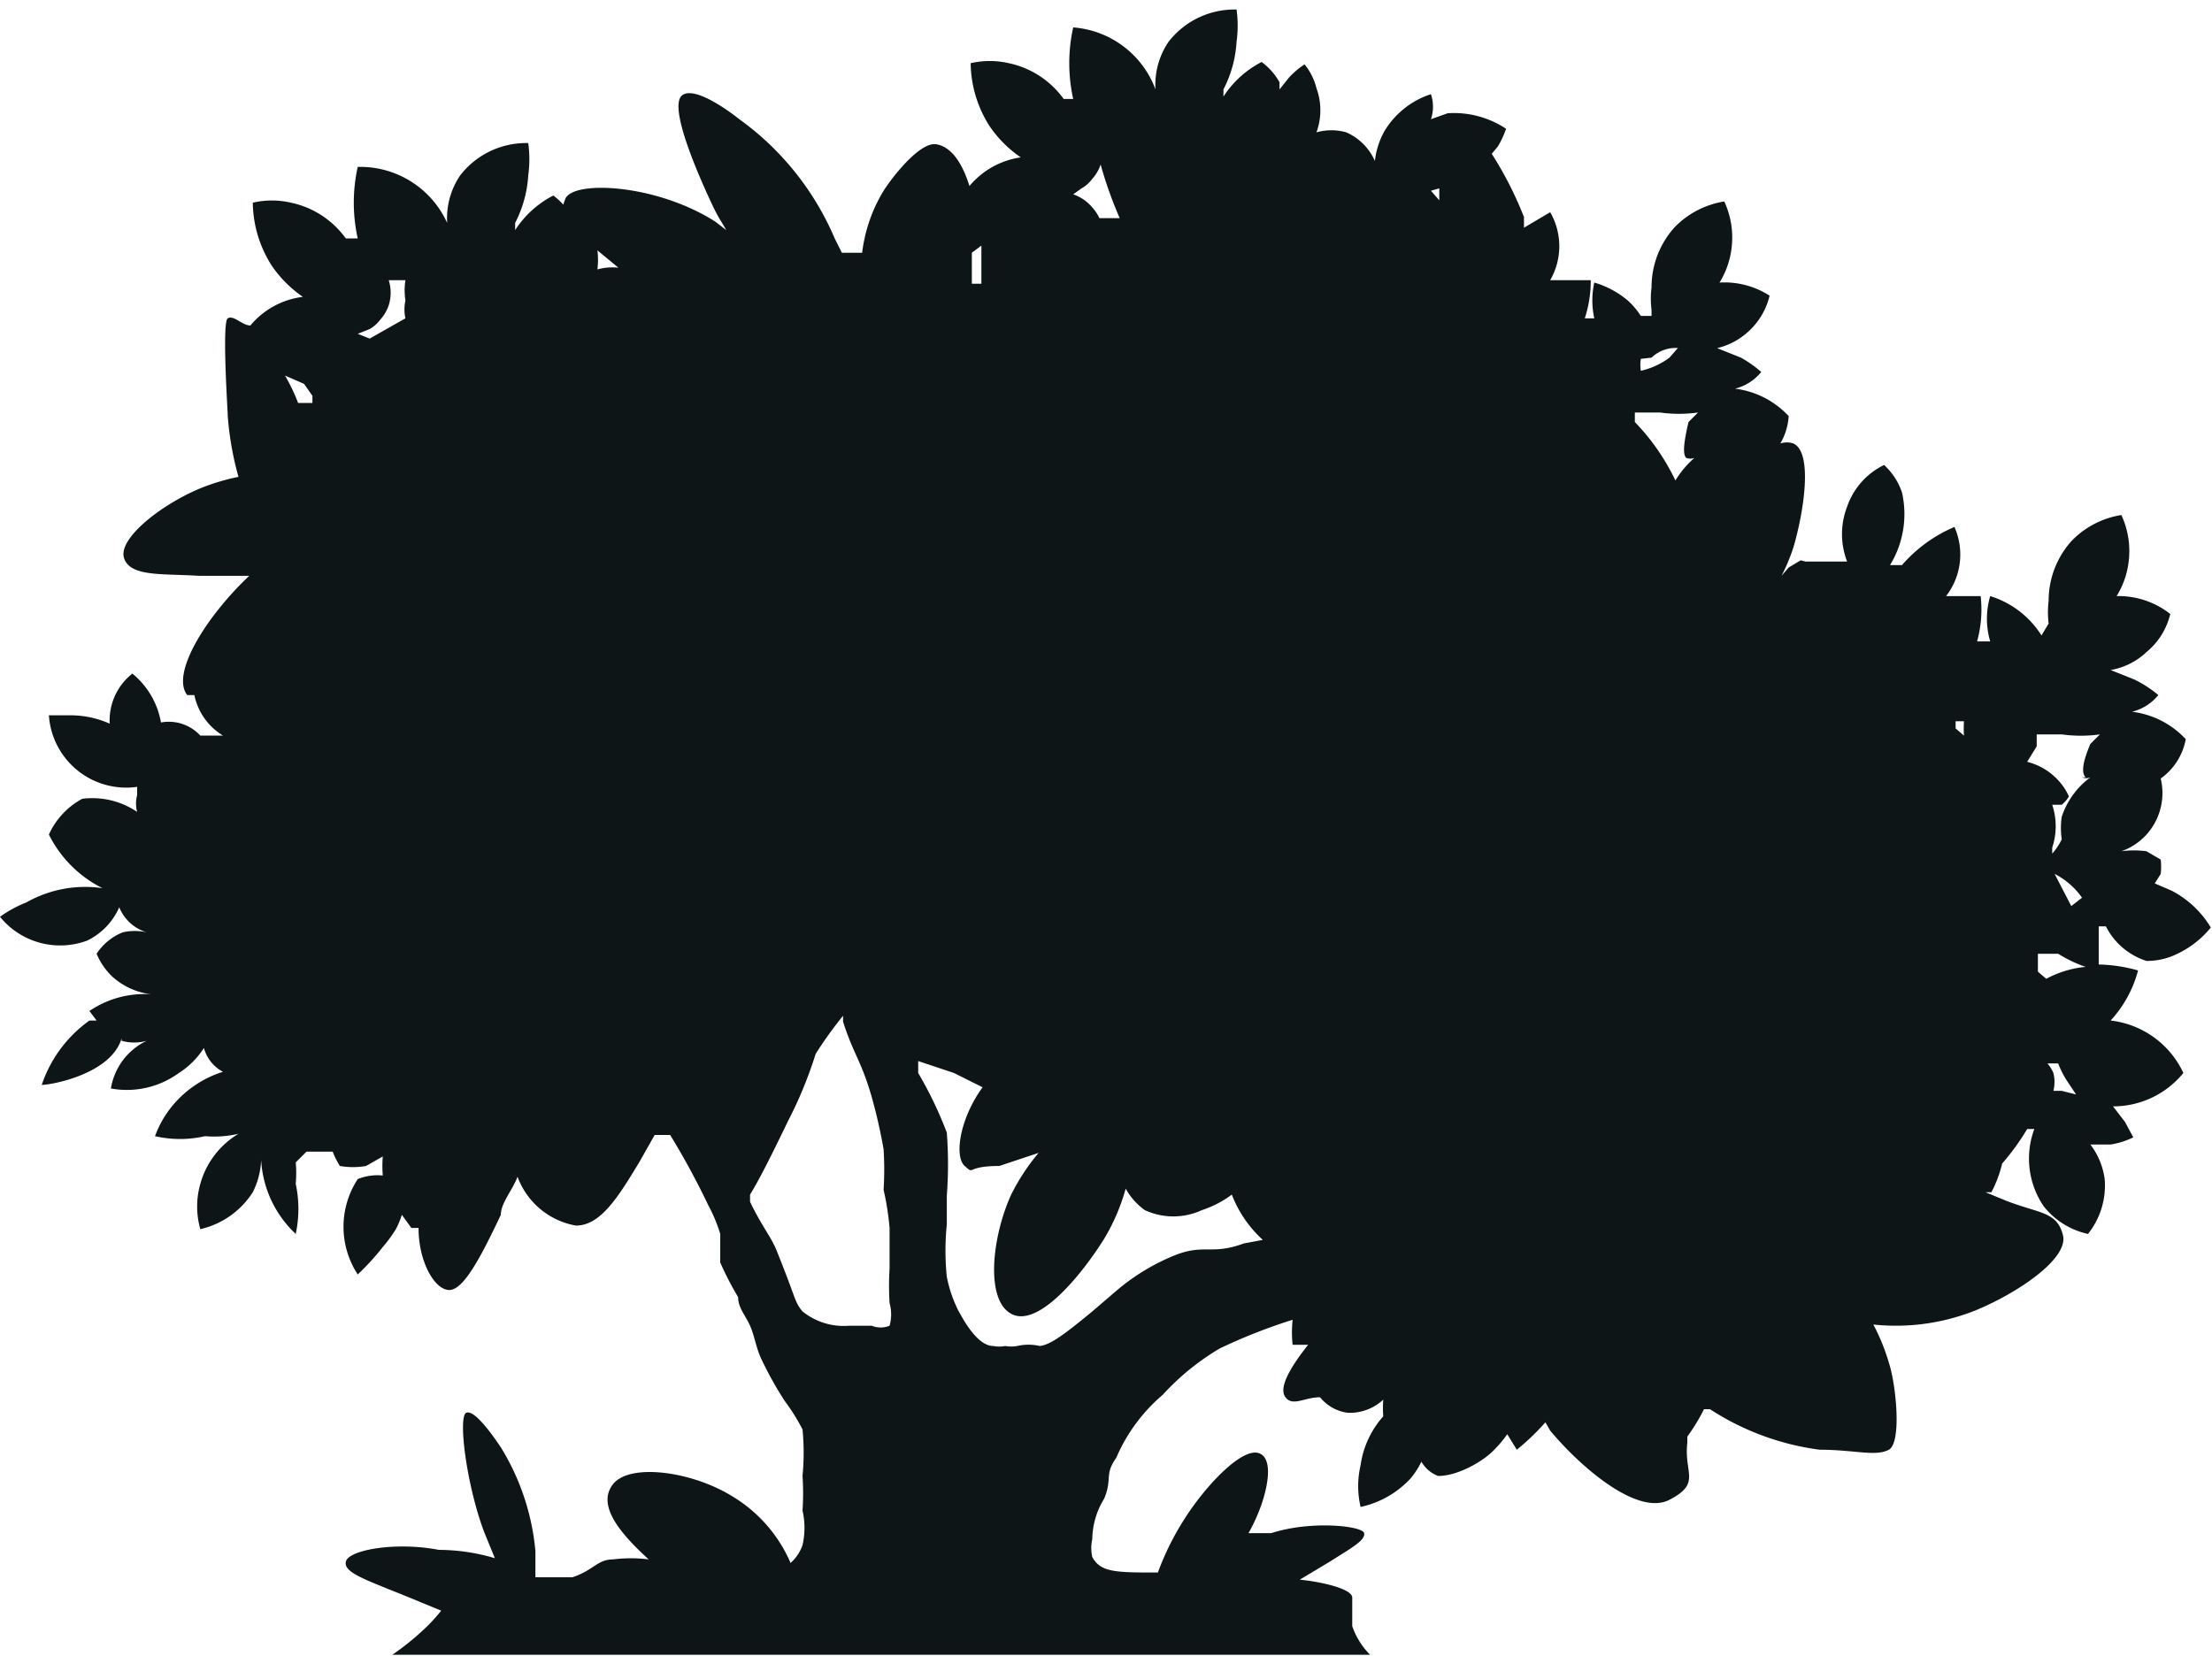 <svg xmlns="http://www.w3.org/2000/svg" viewBox="0 0 18.55 13.89"><defs><style>.cls-1{fill:#0e1517;}</style></defs><title>Schrub_15</title><g id="Warstwa_2" data-name="Warstwa 2"><g id="Layer_2" data-name="Layer 2"><path class="cls-1" d="M18,8.06A.57.57,0,0,0,18.26,8a.81.81,0,0,0,.28-.22.83.83,0,0,0-.33-.31l-.14-.06.05-.08a.54.54,0,0,0,0-.12L18,7.14a.81.81,0,0,0-.21,0,.51.51,0,0,0,.27-.22.52.52,0,0,0,.06-.39.52.52,0,0,0,.21-.33.74.74,0,0,0-.45-.23.41.41,0,0,0,.22-.14,1,1,0,0,0-.2-.13l-.2-.08A.58.58,0,0,0,18,5.47a.59.59,0,0,0,.2-.32A.7.7,0,0,0,17.75,5a.71.71,0,0,0,.1-.28.72.72,0,0,0-.06-.4.74.74,0,0,0-.42.22.75.75,0,0,0-.19.5.77.77,0,0,0,0,.19l-.06.1A.78.78,0,0,0,16.69,5a.67.67,0,0,0,0,.38l-.11,0,0,0A1,1,0,0,0,16.61,5h-.29a.57.57,0,0,0,.07-.58,1.21,1.21,0,0,0-.44.32l-.1,0a.82.82,0,0,0,.1-.61.55.55,0,0,0-.15-.23.61.61,0,0,0-.31.35.64.64,0,0,0,0,.46h-.1l-.25,0L15.1,4.7,15,4.76l-.06.07h0a1.56,1.56,0,0,0,.1-.24c.08-.27.17-.79,0-.87a.17.17,0,0,0-.11,0h0A.52.52,0,0,0,15,3.49a.74.74,0,0,0-.45-.23.41.41,0,0,0,.22-.14A1,1,0,0,0,14.6,3l-.2-.08a.58.58,0,0,0,.24-.12.59.59,0,0,0,.2-.32.7.7,0,0,0-.42-.11.71.71,0,0,0,.1-.28.72.72,0,0,0-.06-.4.74.74,0,0,0-.42.22.75.75,0,0,0-.19.5.76.76,0,0,0,0,.19l0,.05h-.09a.63.63,0,0,0-.11-.13.78.78,0,0,0-.28-.15.69.69,0,0,0,0,.3l-.08,0h0a1,1,0,0,0,.05-.32H13A.57.57,0,0,0,13,1.78l-.22.13s0-.06,0-.09a3.07,3.07,0,0,0-.27-.53l.05-.06a.75.75,0,0,0,.07-.15.79.79,0,0,0-.49-.13L12,1a.33.33,0,0,0,0-.21.71.71,0,0,0-.39.31.66.66,0,0,0-.08.25.47.47,0,0,0-.24-.24.46.46,0,0,0-.25,0,.54.54,0,0,0,0-.37.51.51,0,0,0-.1-.2.68.68,0,0,0-.13.11l-.08.1,0-.06a.53.53,0,0,0-.15-.17.84.84,0,0,0-.32.29l0-.06,0,0a1,1,0,0,0,.11-.4,1,1,0,0,0,0-.27.7.7,0,0,0-.57.27.64.64,0,0,0-.11.4A.8.8,0,0,0,9,.23a1.38,1.38,0,0,0,0,.6H8.92a.76.76,0,0,0-.46-.3.71.71,0,0,0-.32,0,1,1,0,0,0,.16.53,1,1,0,0,0,.26.26.69.69,0,0,0-.43.24c-.06-.19-.15-.33-.28-.35s-.35.25-.44.39a1.3,1.3,0,0,0-.18.52l-.17,0L7,2A2.38,2.38,0,0,0,6.2,1C6.1.92,5.82.72,5.72.8s.07.51.19.78.12.24.18.35L6,1.86c-.5-.32-1.2-.35-1.26-.19s0,.08.05.14l0,.06,0-.06a.53.53,0,0,0-.15-.17.84.84,0,0,0-.32.29l0-.06,0,0a1,1,0,0,0,.11-.4,1,1,0,0,0,0-.27.7.7,0,0,0-.57.27.64.64,0,0,0-.11.4A.8.8,0,0,0,3,1.4,1.38,1.38,0,0,0,3,2H2.9a.76.76,0,0,0-.46-.3.71.71,0,0,0-.32,0,1,1,0,0,0,.16.53,1,1,0,0,0,.26.26.68.68,0,0,0-.44.24l0,0c-.07,0-.14-.09-.19-.06s0,.78,0,.82A2.58,2.58,0,0,0,2,4a1.76,1.76,0,0,0-.33.1c-.33.14-.68.42-.63.58s.32.13.63.15h.42c-.36.34-.66.82-.52,1,0,0,0,0,.06,0a.52.52,0,0,0,.24.34v0l-.12,0-.07,0a.36.36,0,0,0-.33-.11.68.68,0,0,0-.24-.41.5.5,0,0,0-.19.42.81.81,0,0,0-.31-.07l-.2,0a.65.65,0,0,0,.74.6l0,.07a.27.27,0,0,0,0,.14.67.67,0,0,0-.46-.11A.64.64,0,0,0,.41,7a1,1,0,0,0,.45.45,1,1,0,0,0-.64.12A1,1,0,0,0,0,7.69a.65.65,0,0,0,.73.2A.56.56,0,0,0,1,7.61a.36.36,0,0,0,.23.21.46.46,0,0,0-.2,0A.47.47,0,0,0,.81,8a.57.57,0,0,0,.13.19.59.59,0,0,0,.33.15.82.82,0,0,0-.52.14l.06.08-.06,0a1.09,1.09,0,0,0-.4.54c.08,0,.58-.09.67-.39V8.73a.39.39,0,0,0,.21,0,.54.54,0,0,0-.3.4A.74.74,0,0,0,1.5,9a.68.68,0,0,0,.21-.21.32.32,0,0,0,.16.2.9.9,0,0,0-.42.28.87.87,0,0,0-.15.26.94.94,0,0,0,.42,0A.9.9,0,0,0,2,9.51H2a.71.71,0,0,0-.32.42.69.69,0,0,0,0,.38A.71.71,0,0,0,2.12,10a.66.66,0,0,0,.07-.27.92.92,0,0,0,.29.62,1,1,0,0,0,0-.42,1,1,0,0,0,0-.18l.09-.09h.22a.73.73,0,0,0,.06.12.64.64,0,0,0,.22,0l.14-.08h0a1,1,0,0,0,0,.16A.44.44,0,0,0,3,9.89a.73.73,0,0,0,0,.8,2.13,2.13,0,0,0,.21-.23,1.16,1.16,0,0,0,.11-.15.75.75,0,0,0,.05-.12l.08.11.06,0c0,.28.13.51.25.52s.26-.25.44-.63c0-.1.1-.21.14-.32a.64.64,0,0,0,.49.41c.21,0,.36-.25.53-.53l.13-.23.13,0a6.38,6.38,0,0,1,.32.59,1.28,1.28,0,0,1,.1.24c0,.12,0,.14,0,.24a2.66,2.66,0,0,0,.15.29c0,.09.06.15.1.24s.05.19.1.29a3,3,0,0,0,.19.34,1.67,1.67,0,0,1,.15.24,2,2,0,0,1,0,.39,2.13,2.13,0,0,1,0,.29.65.65,0,0,1,0,.29.36.36,0,0,1-.1.15l0,0a1.21,1.21,0,0,0-.49-.56c-.34-.21-.86-.28-1-.1s.07.42.3.63a1.2,1.2,0,0,0-.3,0c-.13,0-.16.09-.34.15l-.19,0-.12,0c0-.08,0-.16,0-.22a2,2,0,0,0-.29-.87c-.06-.09-.22-.32-.29-.29s0,.6.15,1l.09.22A1.66,1.66,0,0,0,3.68,13c-.36-.07-.76,0-.78.1s.2.16.63.34l.17.07a1.47,1.47,0,0,1-.17.18,2.24,2.24,0,0,1-.24.19h8.2a.63.63,0,0,1-.15-.24c0-.13,0-.17,0-.24s-.24-.13-.44-.15h0l.25-.15c.19-.12.3-.18.29-.24s-.44-.11-.78,0l-.19,0a1.48,1.48,0,0,0,.09-.19c.06-.15.13-.43,0-.48s-.4.22-.58.48a2.33,2.33,0,0,0-.27.52c-.35,0-.48,0-.55-.13a.34.34,0,0,1,0-.15.66.66,0,0,1,.1-.34c.07-.17,0-.2.1-.34a1.44,1.44,0,0,1,.39-.53,2.09,2.09,0,0,1,.48-.39,4.69,4.69,0,0,1,.61-.24,1,1,0,0,0,0,.21l.13,0c-.15.19-.25.36-.19.44s.16,0,.29,0a.36.36,0,0,0,.23.13.41.41,0,0,0,.3-.11,1,1,0,0,0,0,.14.78.78,0,0,0-.19.41.77.77,0,0,0,0,.35.8.8,0,0,0,.42-.24.68.68,0,0,0,.09-.14.27.27,0,0,0,.14.12c.16,0,.35-.11.44-.19a1,1,0,0,0,.14-.16l.08.13a2,2,0,0,0,.24-.23L13,12c.25.3.73.72,1,.58s.12-.22.15-.48v-.05a1.6,1.6,0,0,0,.14-.23l.05,0a2.21,2.21,0,0,0,.92.34c.29,0,.47.06.58,0s.06-.55,0-.73a1.69,1.69,0,0,0-.13-.32,1.8,1.8,0,0,0,.86-.12c.34-.14.78-.43.73-.63s-.2-.18-.48-.29L16.65,10,16.7,10a1,1,0,0,0,.09-.24A2,2,0,0,0,17,9.47l.06,0a.71.71,0,0,0,.08.65.65.65,0,0,0,.37.23.65.65,0,0,0,.14-.46.61.61,0,0,0-.12-.29h.17a.68.68,0,0,0,.19-.06l-.07-.13-.1-.13A.76.76,0,0,0,18.31,9a.77.77,0,0,0-.61-.44,1,1,0,0,0,.23-.42,1.31,1.31,0,0,0-.33-.05s0-.16,0-.23l0-.09h.06A.58.58,0,0,0,18,8.06ZM5.26,2.26a.46.46,0,0,0-.25,0,.65.65,0,0,0,0-.16l.23.19Zm-2.16.5a.29.29,0,0,0,.09-.08.34.34,0,0,0,.07-.12.35.35,0,0,0,0-.21h.14a.55.55,0,0,0,0,.17.35.35,0,0,0,0,.15l0,0-.3.17L3,2.8Zm-.55.46.07.1h0s0,0,0,0,0,0,0,0l0,.06-.12,0a1.54,1.54,0,0,0-.11-.23ZM7.46,10.3l0,.34a2.4,2.4,0,0,0,0,.29.35.35,0,0,1,0,.19.14.14,0,0,1,0,0,.2.2,0,0,1-.15,0l-.19,0A.55.55,0,0,1,6.73,11c-.06-.07-.06-.11-.15-.34s-.07-.18-.1-.24-.12-.19-.19-.34l0-.06c.08-.13.18-.33.32-.62a3.48,3.48,0,0,0,.23-.56,3.35,3.35,0,0,1,.23-.32l0,.05c.09.28.15.32.24.63a4.46,4.46,0,0,1,.1.44,2.79,2.79,0,0,1,0,.34A2.35,2.35,0,0,1,7.46,10.3Zm10-3.78a.09.09,0,0,0,.07,0,.68.68,0,0,0-.24.33.64.64,0,0,0,0,.19.52.52,0,0,1-.08.12l0,0,0-.05a.57.57,0,0,0,0-.36l.08,0a.25.25,0,0,0,.06-.07.49.49,0,0,0-.06-.1A.53.53,0,0,0,17,6.39l.08-.13,0-.1.21,0a1.17,1.17,0,0,0,.32,0l-.08.08C17.47,6.38,17.45,6.48,17.49,6.52Zm-.25,2.27h-.06v0Zm-.81-2.68,0-.06h.07v0a.92.92,0,0,0,0,.12Zm1-.51h0ZM14.14,3.84a.09.09,0,0,0,.07,0,.82.82,0,0,0-.16.19,1.84,1.84,0,0,0-.34-.49l0-.08.21,0a1.17,1.17,0,0,0,.32,0l-.08.08C14.12,3.71,14.11,3.81,14.14,3.84Zm-.07-.92L14,3a.63.63,0,0,1-.24.11.33.33,0,0,1,0-.1L13.85,3A.29.29,0,0,1,14.08,2.92Zm-2-1.34v.1l-.07-.08Zm-3,0a.29.29,0,0,0,.09-.08.34.34,0,0,0,.07-.12s0,0,0,0a3.42,3.42,0,0,0,.16.45H9.22a.36.36,0,0,0-.06-.09A.36.36,0,0,0,9,1.63Zm-.84.48V2.2c0,.06,0,.12,0,.18l-.08,0s0-.09,0-.13,0-.09,0-.13Zm2.2,8.37c-.27.1-.33,0-.58.1a1.79,1.79,0,0,0-.48.29L9.16,11c-.23.19-.35.28-.44.29a.42.42,0,0,0-.19,0,.28.28,0,0,1-.1,0,.26.26,0,0,1-.1,0c-.15,0-.28-.28-.29-.29a1.12,1.12,0,0,1-.1-.29,2.17,2.17,0,0,1,0-.44c0-.11,0-.14,0-.24a3.49,3.49,0,0,0,0-.53A3.28,3.28,0,0,0,7.7,9l0-.1L8,9l.24.12c-.19.26-.24.58-.15.66s0,0,.29,0l.33-.11a1.76,1.76,0,0,0-.23.35c-.16.35-.22.88,0,1s.58-.31.78-.63a1.69,1.69,0,0,0,.18-.42.55.55,0,0,0,.16.18.57.57,0,0,0,.48,0,.86.86,0,0,0,.25-.13h0a1,1,0,0,0,.26.38Zm1,1.1h0Zm5.86-2.38h-.07a.31.31,0,0,0,0-.15.31.31,0,0,0-.05-.08l.09,0a.81.81,0,0,0,.07.14l.08.12Zm-.2-1,0-.15L17.26,8a1.12,1.12,0,0,0,.23.11A.87.87,0,0,0,17.16,8.21Zm.14-.82h0a.63.63,0,0,1,.23.2l-.09.07,0,0Z"/></g></g></svg>